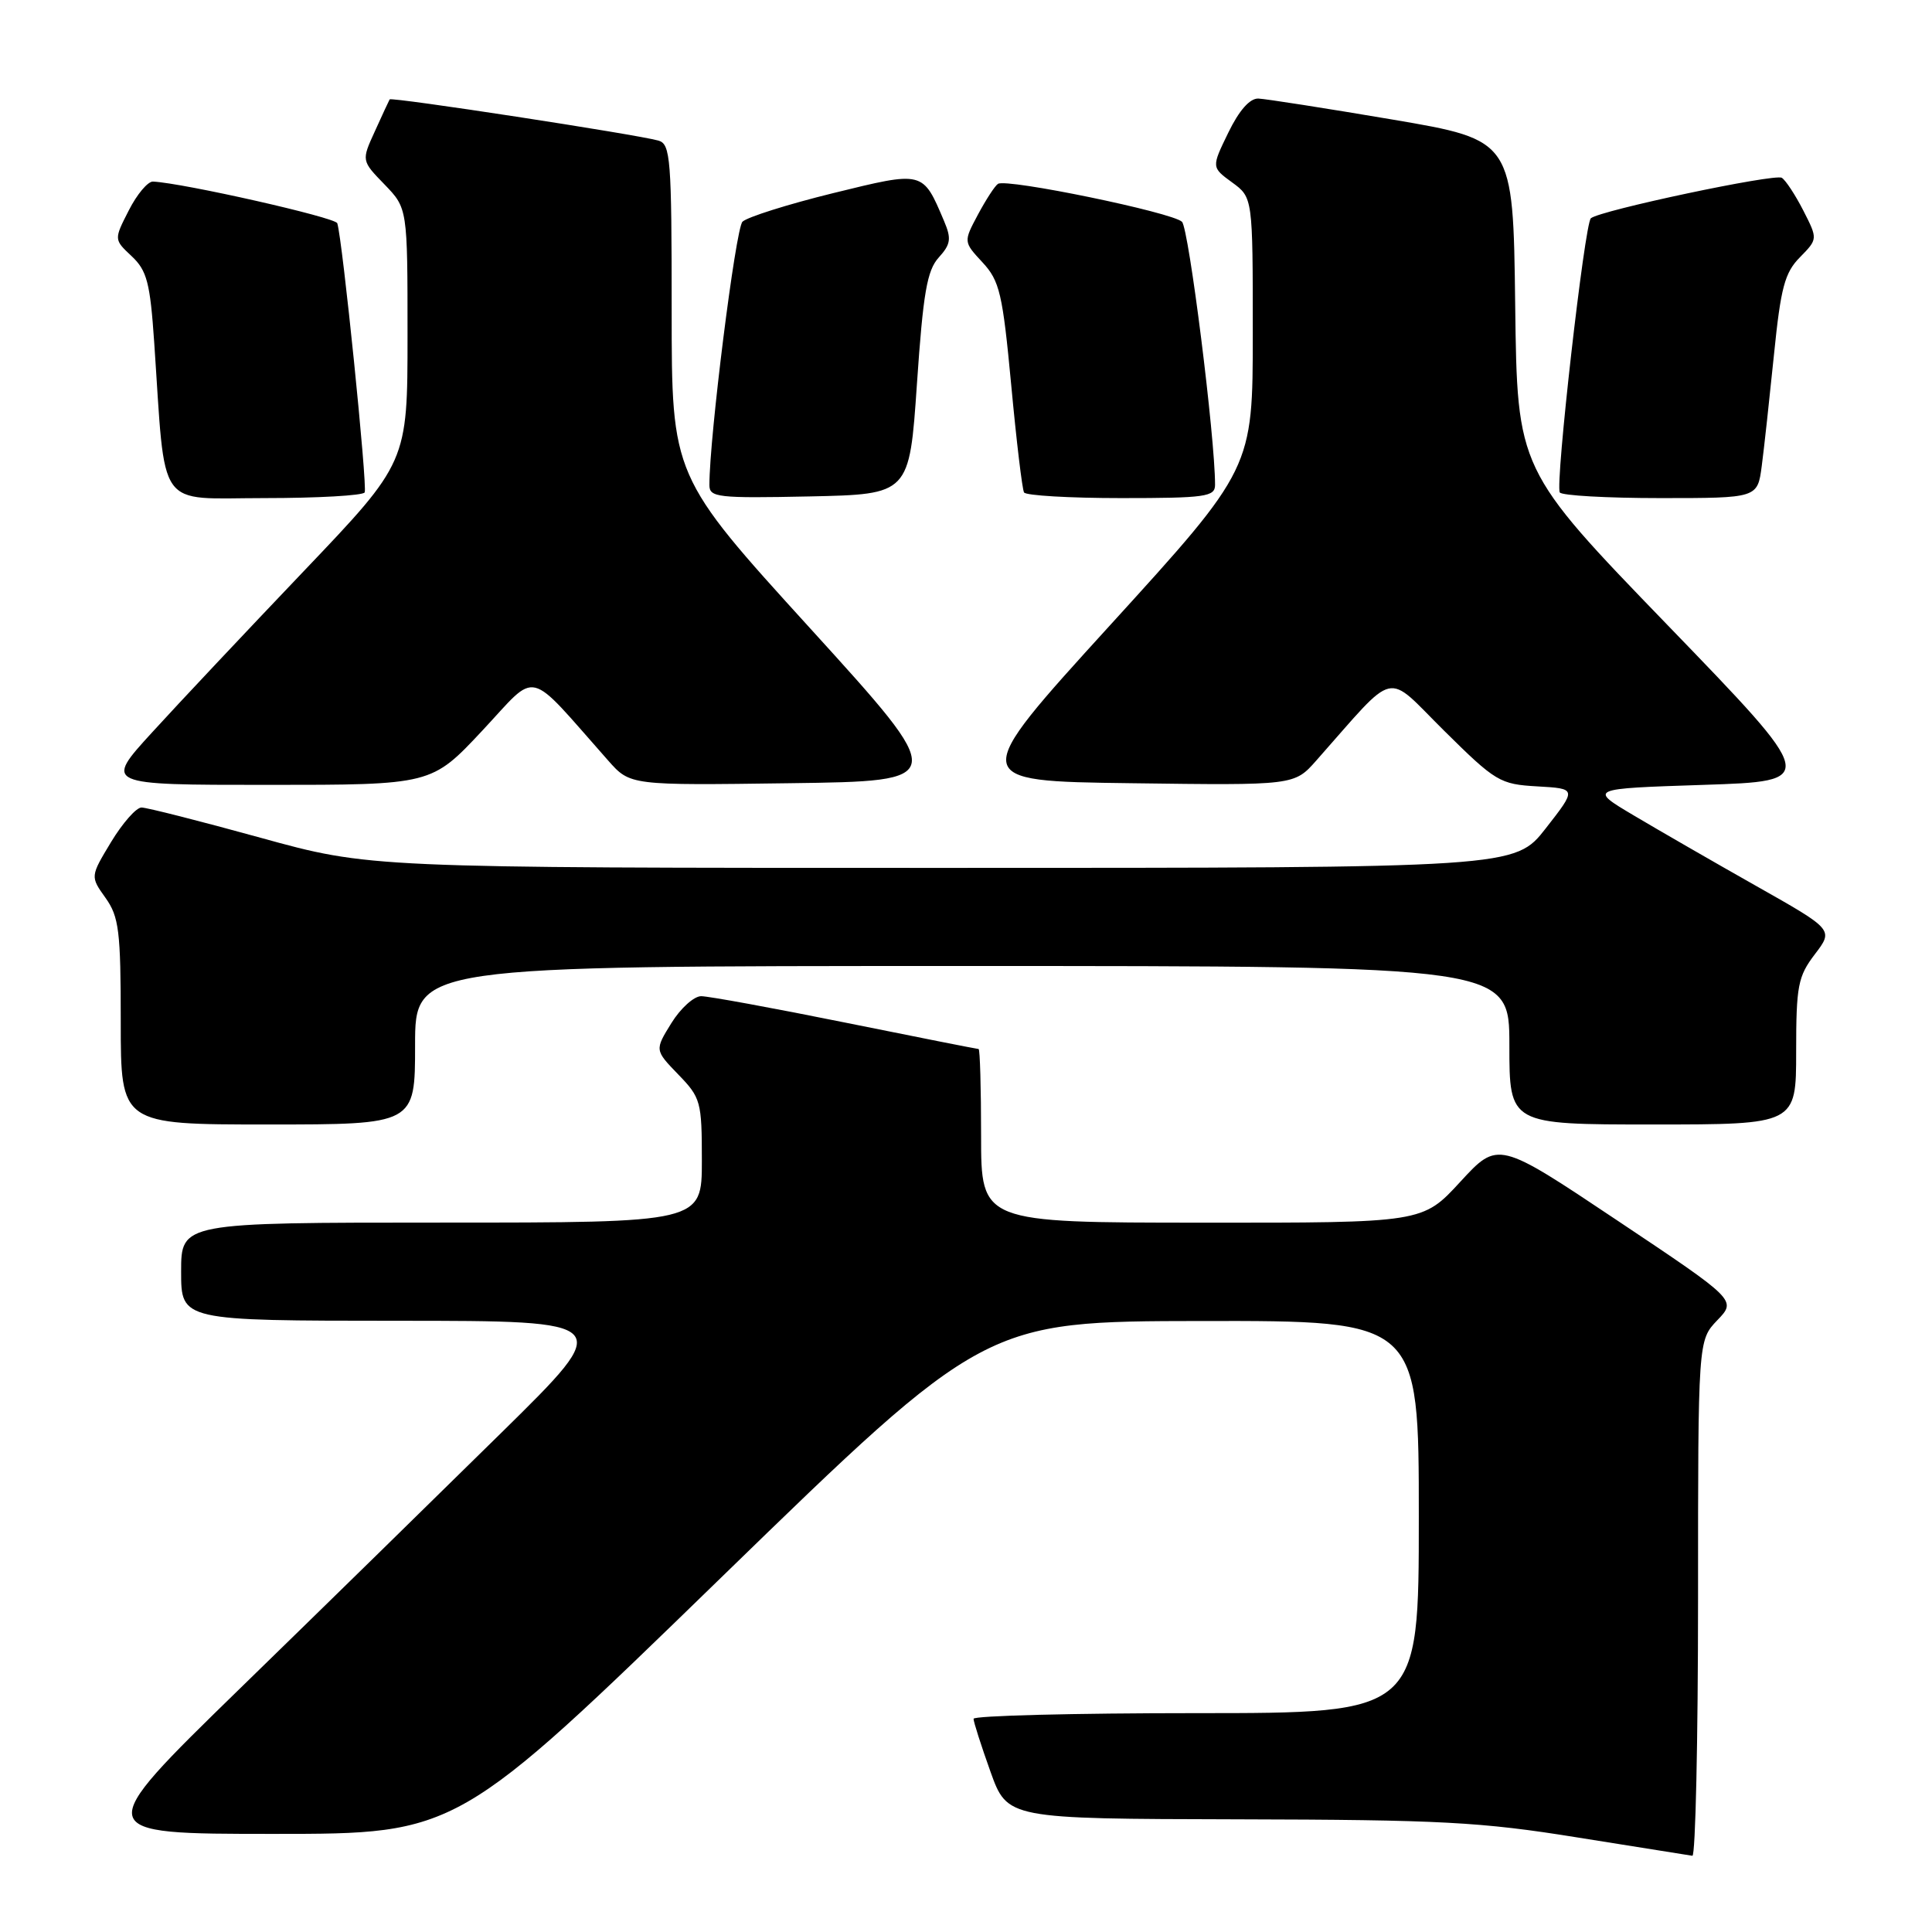 <?xml version="1.0" encoding="UTF-8" standalone="no"?>
<!DOCTYPE svg PUBLIC "-//W3C//DTD SVG 1.1//EN" "http://www.w3.org/Graphics/SVG/1.1/DTD/svg11.dtd" >
<svg xmlns="http://www.w3.org/2000/svg" xmlns:xlink="http://www.w3.org/1999/xlink" version="1.1" viewBox="0 0 256 256">
 <g >
 <path fill="currentColor"
d=" M 225.00 211.80 C 225.00 177.61 225.00 177.61 227.55 174.94 C 230.11 172.28 230.11 172.28 214.30 161.72 C 198.50 151.16 198.50 151.16 193.50 156.59 C 188.50 162.03 188.50 162.03 159.25 162.01 C 130.00 162.00 130.00 162.00 130.00 150.50 C 130.00 144.18 129.85 139.00 129.67 139.00 C 129.49 139.00 121.54 137.43 112.00 135.50 C 102.46 133.57 93.87 132.00 92.91 132.00 C 91.95 132.00 90.17 133.61 88.96 135.57 C 86.75 139.14 86.75 139.14 89.87 142.37 C 92.86 145.45 93.00 145.96 93.00 153.80 C 93.00 162.00 93.00 162.00 58.50 162.00 C 24.00 162.00 24.00 162.00 24.00 168.50 C 24.00 175.00 24.00 175.00 52.75 175.01 C 81.50 175.02 81.50 175.02 66.50 189.78 C 58.25 197.90 42.62 213.20 31.76 223.77 C 12.03 243.00 12.03 243.00 36.32 243.00 C 60.61 243.00 60.61 243.00 95.55 209.04 C 130.50 175.08 130.50 175.08 159.25 175.04 C 188.00 175.00 188.00 175.00 188.00 201.00 C 188.00 227.00 188.00 227.00 158.50 227.00 C 142.28 227.00 129.00 227.34 129.00 227.75 C 129.00 228.16 130.01 231.31 131.24 234.75 C 133.48 241.00 133.48 241.00 163.99 241.07 C 190.89 241.13 196.22 241.41 209.00 243.47 C 216.97 244.75 223.84 245.84 224.25 245.90 C 224.66 245.95 225.00 230.61 225.00 211.80 Z  M 55.00 138.50 C 55.00 128.00 55.00 128.00 127.50 128.00 C 200.00 128.00 200.00 128.00 200.00 138.50 C 200.00 149.00 200.00 149.00 219.00 149.00 C 238.00 149.00 238.00 149.00 238.00 139.34 C 238.00 130.61 238.24 129.38 240.48 126.44 C 242.96 123.19 242.96 123.19 232.73 117.41 C 227.10 114.23 219.80 110.02 216.50 108.06 C 210.50 104.50 210.50 104.50 225.72 104.00 C 240.94 103.50 240.94 103.50 220.99 82.86 C 201.04 62.22 201.04 62.22 200.77 40.39 C 200.50 18.56 200.50 18.56 184.50 15.84 C 175.70 14.35 167.71 13.10 166.74 13.06 C 165.60 13.02 164.18 14.64 162.75 17.59 C 160.52 22.17 160.52 22.17 163.26 24.17 C 166.00 26.17 166.00 26.17 166.00 44.12 C 166.00 62.08 166.00 62.08 147.14 82.79 C 128.28 103.50 128.28 103.50 149.89 103.78 C 171.50 104.07 171.50 104.07 174.41 100.78 C 185.28 88.51 183.40 88.95 191.36 96.83 C 198.18 103.58 198.74 103.92 203.71 104.20 C 208.93 104.50 208.93 104.50 204.83 109.75 C 200.73 115.00 200.73 115.00 124.86 115.00 C 48.99 115.00 48.99 115.00 34.50 111.00 C 26.53 108.80 19.44 107.00 18.75 107.00 C 18.05 107.00 16.24 109.06 14.72 111.57 C 11.96 116.14 11.96 116.14 13.98 118.97 C 15.77 121.48 16.00 123.37 16.00 135.40 C 16.00 149.00 16.00 149.00 35.50 149.00 C 55.00 149.00 55.00 149.00 55.00 138.50 Z  M 63.91 96.81 C 71.42 88.79 69.58 88.35 80.59 100.78 C 83.50 104.07 83.50 104.07 104.63 103.78 C 125.75 103.50 125.75 103.50 107.38 83.29 C 89.00 63.09 89.00 63.09 89.00 41.11 C 89.00 21.04 88.85 19.09 87.25 18.63 C 84.36 17.81 51.83 12.82 51.63 13.17 C 51.53 13.35 50.64 15.25 49.67 17.40 C 47.89 21.29 47.89 21.29 50.95 24.44 C 54.00 27.60 54.00 27.60 54.00 44.43 C 54.00 61.26 54.00 61.26 40.25 75.68 C 32.69 83.61 23.64 93.22 20.15 97.05 C 13.80 104.00 13.80 104.00 35.49 104.00 C 57.18 104.00 57.18 104.00 63.91 96.81 Z  M 48.32 65.25 C 48.72 64.55 45.37 31.63 44.69 29.58 C 44.44 28.81 24.27 24.25 20.27 24.06 C 19.59 24.03 18.15 25.74 17.07 27.87 C 15.09 31.74 15.09 31.74 17.45 33.95 C 19.47 35.85 19.89 37.45 20.43 45.33 C 21.98 68.01 20.56 66.00 35.04 66.00 C 42.10 66.00 48.08 65.66 48.32 65.25 Z  M 121.50 50.85 C 122.32 38.83 122.84 35.83 124.38 34.13 C 125.98 32.36 126.09 31.64 125.09 29.28 C 122.25 22.60 122.42 22.64 110.36 25.60 C 104.39 27.07 99.00 28.77 98.38 29.38 C 97.47 30.30 93.99 57.97 94.00 64.28 C 94.00 65.91 95.11 66.03 107.25 65.78 C 120.50 65.50 120.50 65.50 121.50 50.85 Z  M 161.00 64.25 C 161.01 57.96 157.53 30.30 156.62 29.39 C 155.37 28.15 133.41 23.62 132.24 24.36 C 131.83 24.62 130.64 26.46 129.58 28.44 C 127.66 32.04 127.66 32.04 130.19 34.77 C 132.46 37.22 132.85 38.88 133.99 51.00 C 134.68 58.42 135.45 64.84 135.69 65.25 C 135.92 65.66 141.72 66.00 148.56 66.00 C 159.74 66.00 161.00 65.82 161.00 64.25 Z  M 233.44 61.75 C 233.75 59.41 234.47 52.78 235.06 47.00 C 235.96 38.11 236.48 36.13 238.50 34.09 C 240.87 31.67 240.87 31.67 238.95 27.90 C 237.89 25.83 236.61 23.88 236.10 23.56 C 235.16 22.98 212.06 27.87 210.80 28.92 C 209.97 29.61 206.05 64.17 206.68 65.25 C 206.92 65.66 212.91 66.00 220.00 66.00 C 232.88 66.00 232.88 66.00 233.44 61.75 Z "/>
</g>
</svg>